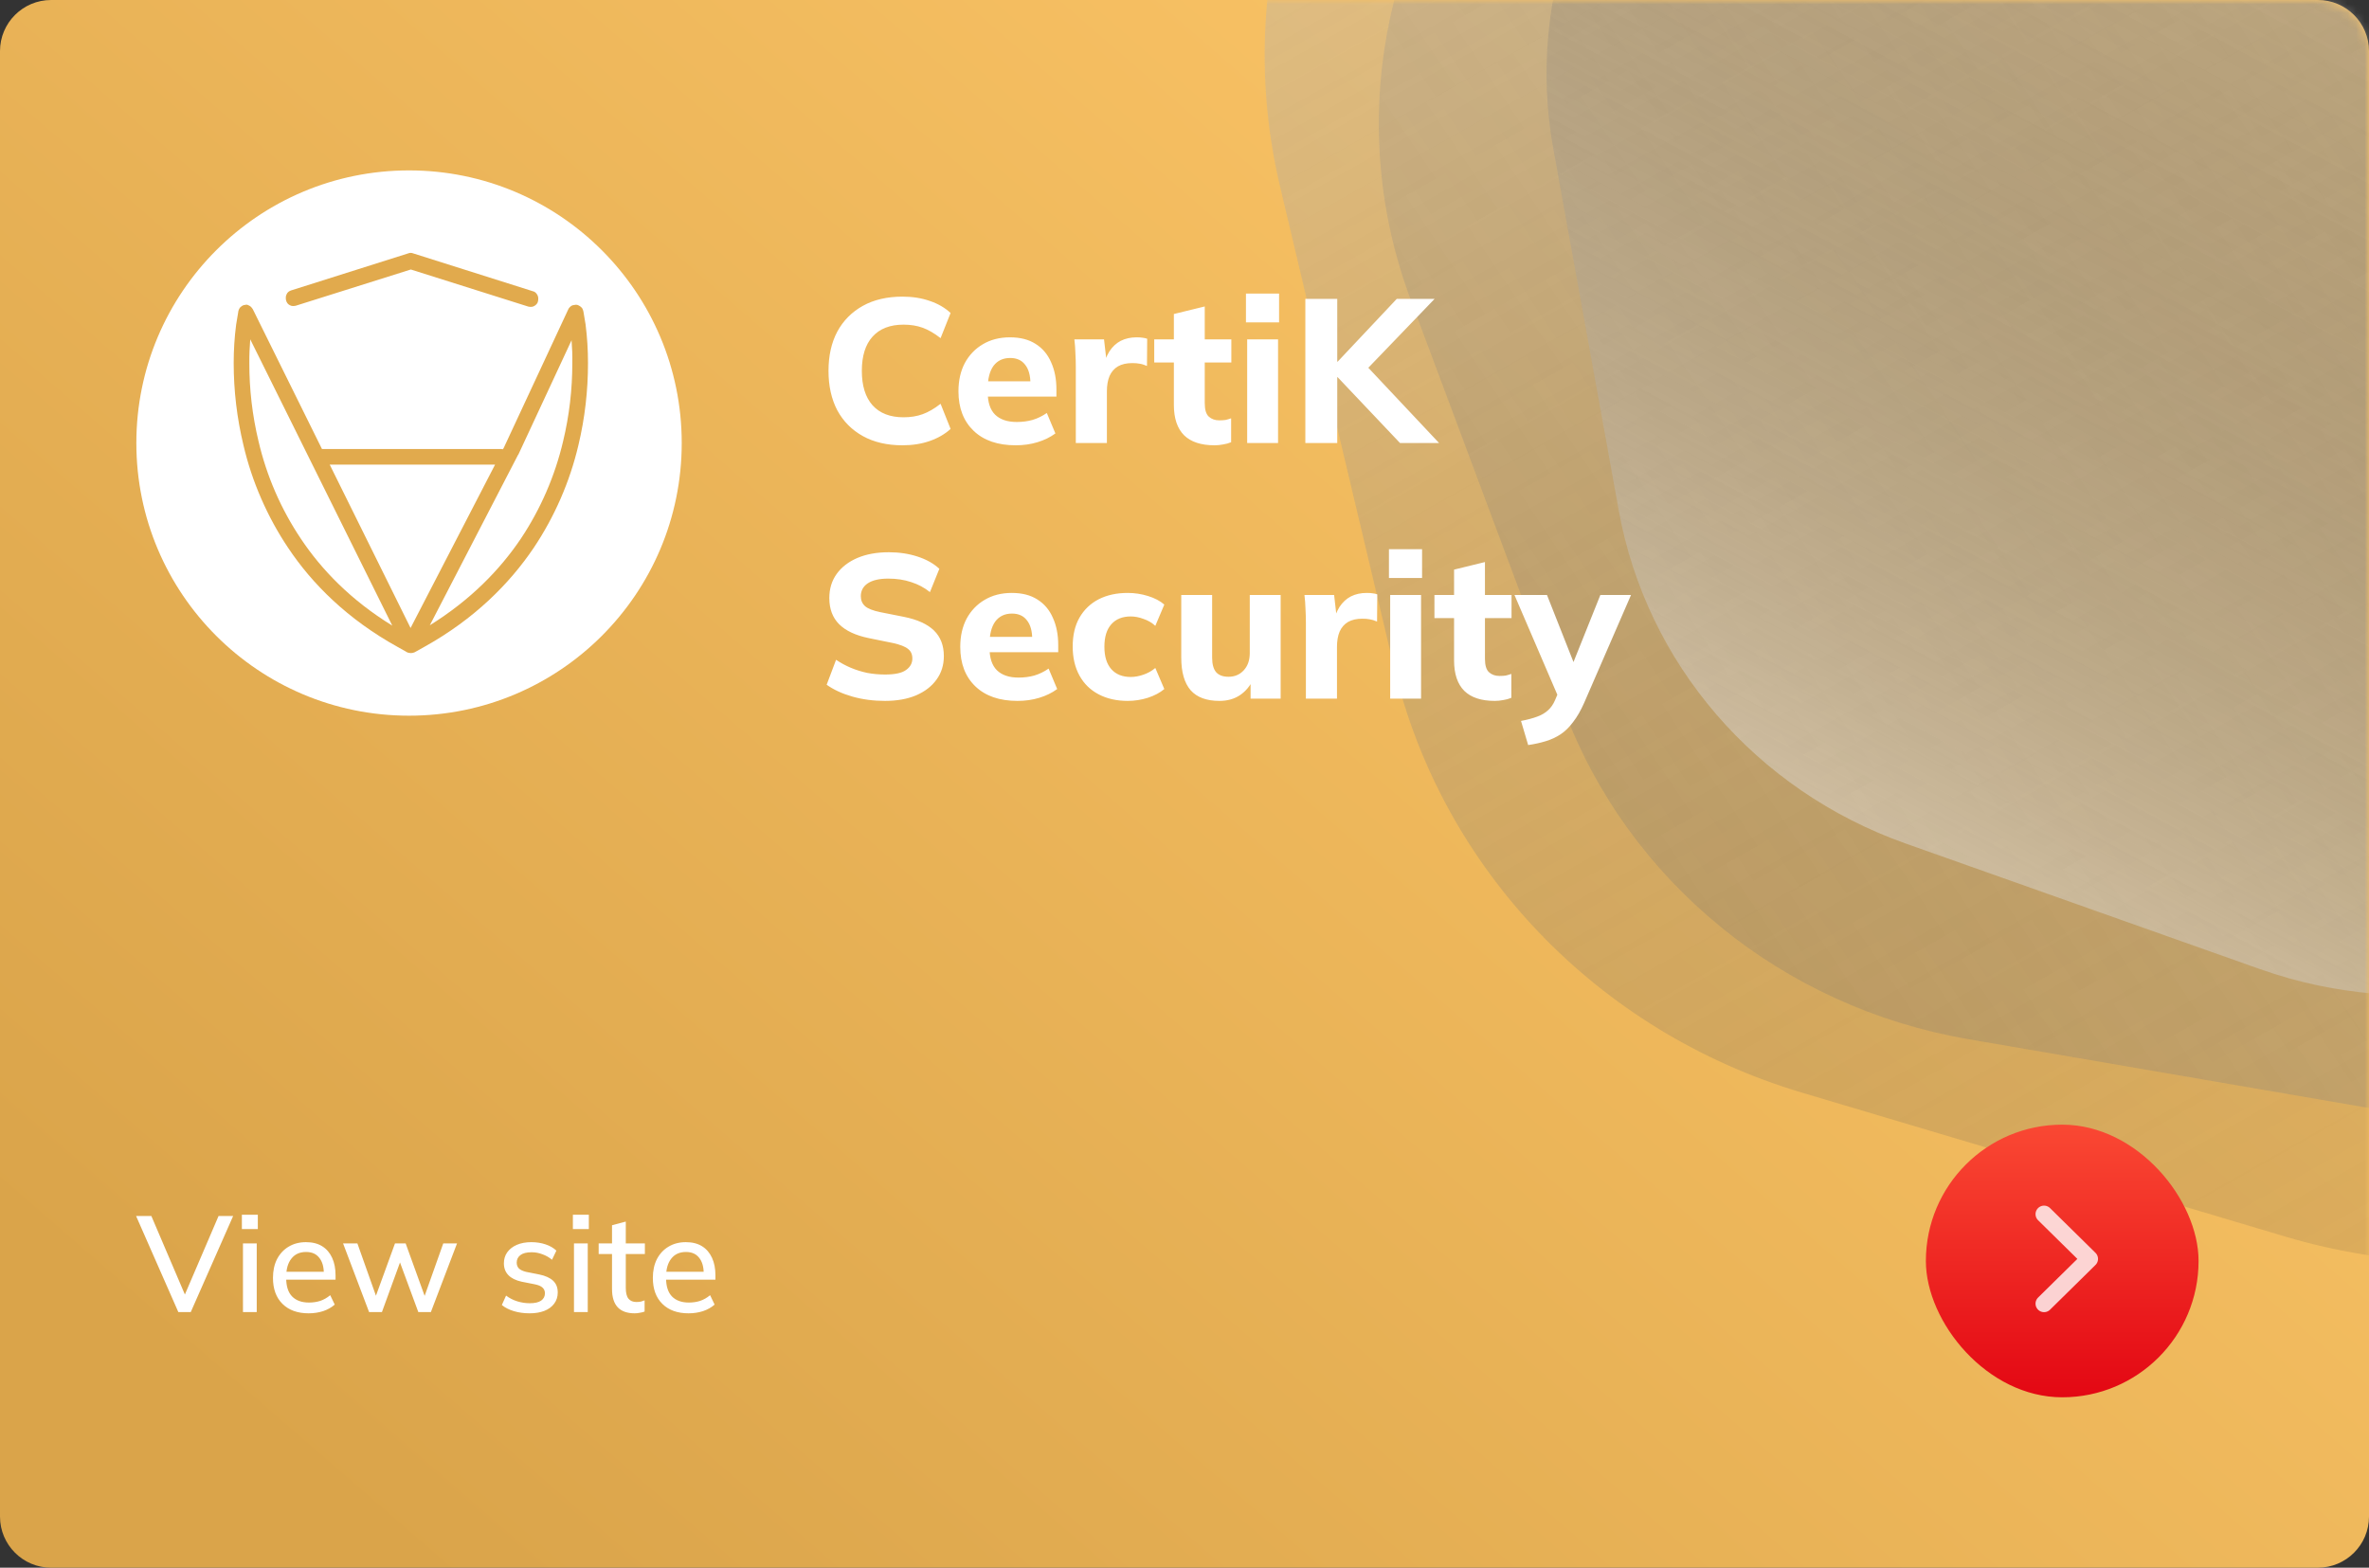 <svg width="278" height="184" viewBox="0 0 278 184" fill="none" xmlns="http://www.w3.org/2000/svg">
<rect x="0" y="0" width="278" height="184" fill="#333333" stroke="none"/>
<path d="M0 6C0 2.686 2.686 0 6 0H272C275.314 0 278 2.686 278 6V178C278 181.314 275.314 184 272 184H6C2.686 184 0 181.314 0 178V6Z" fill="url(#paint0_linear_2_631)"/>
<mask id="mask0_2_631" style="mask-type:alpha" maskUnits="userSpaceOnUse" x="0" y="0" width="278" height="184">
<path d="M0 6C0 2.686 2.686 0 6 0H272C275.314 0 278 2.686 278 6V178C278 181.314 275.314 184 272 184H6C2.686 184 0 181.314 0 178V6Z" fill="url(#paint1_linear_2_631)"/>
</mask>
<g mask="url(#mask0_2_631)">
<g style="mix-blend-mode:overlay" opacity="0.504">
<path fill-rule="evenodd" clip-rule="evenodd" d="M268.248 -84.068L319.857 -75.203C341.669 -71.457 359.773 -56.658 367.348 -36.383L385.272 11.589C392.847 31.865 388.744 54.537 374.507 71.066L340.821 110.173C326.584 126.702 304.377 134.576 282.564 130.829L230.956 121.964C209.143 118.217 191.039 103.419 183.464 83.144L165.54 35.171C157.965 14.896 162.069 -7.776 176.306 -24.305L209.991 -63.412C224.228 -79.941 246.436 -87.815 268.248 -84.068Z" fill="url(#paint2_linear_2_631)"/>
</g>
<g style="mix-blend-mode:overlay" opacity="0.504">
<path fill-rule="evenodd" clip-rule="evenodd" d="M282.584 -98.392L339.354 -81.484C363.348 -74.338 381.606 -55.265 387.25 -31.449L400.604 24.898C406.248 48.714 398.421 73.653 380.071 90.322L336.655 129.762C318.305 146.432 292.221 152.298 268.227 145.152L211.457 128.244C187.463 121.098 169.206 102.025 163.562 78.21L150.208 21.862C144.564 -1.953 152.391 -26.893 170.741 -43.562L214.156 -83.002C232.506 -99.671 258.591 -105.538 282.584 -98.392Z" fill="url(#paint3_linear_2_631)"/>
</g>
<g style="mix-blend-mode:overlay" opacity="0.504">
<path fill-rule="evenodd" clip-rule="evenodd" d="M189.966 59.936L182.283 17.489C179.035 -0.451 185.86 -18.716 200.185 -30.425L234.078 -58.13C248.403 -69.84 268.053 -73.215 285.625 -66.985L327.201 -52.243C344.774 -46.013 357.599 -31.123 360.846 -13.183L368.529 29.264C371.776 47.204 364.952 65.469 350.627 77.178L316.734 104.884C302.409 116.593 282.759 119.968 265.187 113.738L223.61 98.996C206.038 92.766 193.213 77.876 189.966 59.936Z" fill="url(#paint4_linear_2_631)"/>
</g>
</g>
<path d="M105.912 52.264C104.104 52.264 102.552 51.904 101.256 51.184C99.96 50.464 98.96 49.456 98.256 48.16C97.568 46.848 97.224 45.304 97.224 43.528C97.224 41.752 97.568 40.216 98.256 38.92C98.96 37.624 99.96 36.616 101.256 35.896C102.552 35.176 104.104 34.816 105.912 34.816C107.08 34.816 108.144 34.984 109.104 35.32C110.064 35.64 110.88 36.112 111.552 36.736L110.376 39.688C109.64 39.112 108.936 38.704 108.264 38.464C107.608 38.224 106.864 38.104 106.032 38.104C104.448 38.104 103.232 38.576 102.384 39.52C101.552 40.448 101.136 41.784 101.136 43.528C101.136 45.272 101.552 46.616 102.384 47.56C103.232 48.504 104.448 48.976 106.032 48.976C106.864 48.976 107.608 48.856 108.264 48.616C108.936 48.376 109.64 47.968 110.376 47.392L111.552 50.344C110.88 50.952 110.064 51.424 109.104 51.76C108.144 52.096 107.08 52.264 105.912 52.264ZM119.194 52.264C117.082 52.264 115.434 51.696 114.25 50.56C113.066 49.424 112.474 47.88 112.474 45.928C112.474 44.664 112.722 43.56 113.218 42.616C113.73 41.672 114.434 40.936 115.33 40.408C116.242 39.864 117.306 39.592 118.522 39.592C119.722 39.592 120.722 39.848 121.522 40.36C122.338 40.872 122.946 41.592 123.346 42.52C123.762 43.432 123.97 44.496 123.97 45.712V46.552H115.45V44.752H121.33L120.922 45.088C120.922 44.08 120.714 43.32 120.298 42.808C119.898 42.28 119.314 42.016 118.546 42.016C117.698 42.016 117.042 42.328 116.578 42.952C116.13 43.576 115.906 44.472 115.906 45.64V46.024C115.906 47.208 116.194 48.088 116.77 48.664C117.362 49.24 118.21 49.528 119.314 49.528C119.97 49.528 120.586 49.448 121.162 49.288C121.754 49.112 122.314 48.84 122.842 48.472L123.85 50.872C123.242 51.32 122.538 51.664 121.738 51.904C120.954 52.144 120.106 52.264 119.194 52.264ZM126.245 52V43.048C126.245 42.52 126.229 41.984 126.197 41.44C126.181 40.896 126.141 40.36 126.077 39.832H129.557L129.965 43.384H129.413C129.573 42.52 129.829 41.808 130.181 41.248C130.549 40.688 130.997 40.272 131.525 40C132.069 39.728 132.685 39.592 133.373 39.592C133.677 39.592 133.917 39.608 134.093 39.64C134.269 39.656 134.445 39.696 134.621 39.76L134.597 42.952C134.261 42.808 133.973 42.72 133.733 42.688C133.509 42.64 133.221 42.616 132.869 42.616C132.197 42.616 131.637 42.744 131.189 43C130.757 43.256 130.429 43.632 130.205 44.128C129.997 44.624 129.893 45.224 129.893 45.928V52H126.245ZM142.528 52.264C140.944 52.264 139.752 51.872 138.952 51.088C138.152 50.288 137.752 49.096 137.752 47.512V42.544H135.448V39.832H137.752V36.856L141.376 35.968V39.832H144.496V42.544H141.376V47.32C141.376 48.088 141.536 48.616 141.856 48.904C142.176 49.192 142.584 49.336 143.08 49.336C143.384 49.336 143.632 49.32 143.824 49.288C144.032 49.24 144.248 49.176 144.472 49.096V51.904C144.168 52.032 143.848 52.12 143.512 52.168C143.176 52.232 142.848 52.264 142.528 52.264ZM146.355 52V39.832H149.979V52H146.355ZM146.211 37.84V34.456H150.099V37.84H146.211ZM153.181 52V35.08H156.925V42.448H156.973L163.909 35.08H168.349L159.829 43.936L159.853 42.4L168.877 52H164.293L156.973 44.272H156.925V52H153.181ZM103.848 82.264C102.488 82.264 101.216 82.096 100.032 81.76C98.848 81.424 97.84 80.96 97.008 80.368L98.112 77.44C98.656 77.808 99.232 78.12 99.84 78.376C100.448 78.632 101.088 78.832 101.76 78.976C102.432 79.104 103.136 79.168 103.872 79.168C105.024 79.168 105.84 78.992 106.32 78.64C106.816 78.288 107.064 77.84 107.064 77.296C107.064 76.8 106.896 76.424 106.56 76.168C106.24 75.896 105.648 75.664 104.784 75.472L101.952 74.896C100.4 74.576 99.24 74.032 98.472 73.264C97.704 72.496 97.32 71.472 97.32 70.192C97.32 69.104 97.608 68.16 98.184 67.36C98.76 66.56 99.568 65.936 100.608 65.488C101.664 65.04 102.896 64.816 104.304 64.816C105.504 64.816 106.624 64.984 107.664 65.32C108.704 65.656 109.56 66.136 110.232 66.76L109.128 69.496C108.472 68.968 107.736 68.576 106.92 68.32C106.12 68.048 105.224 67.912 104.232 67.912C103.192 67.912 102.392 68.096 101.832 68.464C101.288 68.832 101.016 69.336 101.016 69.976C101.016 70.456 101.184 70.848 101.52 71.152C101.856 71.44 102.448 71.672 103.296 71.848L106.08 72.4C107.664 72.72 108.84 73.256 109.608 74.008C110.376 74.76 110.76 75.76 110.76 77.008C110.76 78.064 110.472 78.984 109.896 79.768C109.336 80.552 108.536 81.168 107.496 81.616C106.472 82.048 105.256 82.264 103.848 82.264ZM119.405 82.264C117.293 82.264 115.645 81.696 114.461 80.56C113.277 79.424 112.685 77.88 112.685 75.928C112.685 74.664 112.933 73.56 113.429 72.616C113.941 71.672 114.645 70.936 115.541 70.408C116.453 69.864 117.517 69.592 118.733 69.592C119.933 69.592 120.933 69.848 121.733 70.36C122.549 70.872 123.157 71.592 123.557 72.52C123.973 73.432 124.181 74.496 124.181 75.712V76.552H115.661V74.752H121.541L121.133 75.088C121.133 74.08 120.925 73.32 120.509 72.808C120.109 72.28 119.525 72.016 118.757 72.016C117.909 72.016 117.253 72.328 116.789 72.952C116.341 73.576 116.117 74.472 116.117 75.64V76.024C116.117 77.208 116.405 78.088 116.981 78.664C117.573 79.24 118.421 79.528 119.525 79.528C120.181 79.528 120.797 79.448 121.373 79.288C121.965 79.112 122.525 78.84 123.053 78.472L124.061 80.872C123.453 81.32 122.749 81.664 121.949 81.904C121.165 82.144 120.317 82.264 119.405 82.264ZM132.336 82.264C131.04 82.264 129.904 82.008 128.928 81.496C127.952 80.984 127.2 80.248 126.672 79.288C126.144 78.328 125.88 77.192 125.88 75.88C125.88 74.552 126.144 73.424 126.672 72.496C127.216 71.552 127.968 70.832 128.928 70.336C129.904 69.84 131.04 69.592 132.336 69.592C133.152 69.592 133.944 69.712 134.712 69.952C135.496 70.192 136.136 70.528 136.632 70.96L135.576 73.456C135.176 73.088 134.712 72.816 134.184 72.64C133.672 72.448 133.176 72.352 132.696 72.352C131.72 72.352 130.96 72.656 130.416 73.264C129.872 73.872 129.6 74.752 129.6 75.904C129.6 77.056 129.872 77.936 130.416 78.544C130.96 79.152 131.72 79.456 132.696 79.456C133.16 79.456 133.648 79.368 134.16 79.192C134.688 79.016 135.16 78.752 135.576 78.4L136.632 80.872C136.12 81.304 135.472 81.648 134.688 81.904C133.92 82.144 133.136 82.264 132.336 82.264ZM143.107 82.264C141.587 82.264 140.459 81.848 139.723 81.016C138.987 80.168 138.619 78.888 138.619 77.176V69.832H142.243V77.176C142.243 77.944 142.395 78.512 142.699 78.88C143.019 79.248 143.507 79.432 144.163 79.432C144.883 79.432 145.475 79.184 145.939 78.688C146.419 78.176 146.659 77.496 146.659 76.648V69.832H150.283V82H146.755V79.672H147.091C146.723 80.488 146.195 81.128 145.507 81.592C144.835 82.04 144.035 82.264 143.107 82.264ZM153.245 82V73.048C153.245 72.52 153.229 71.984 153.197 71.44C153.181 70.896 153.141 70.36 153.077 69.832H156.557L156.965 73.384H156.413C156.573 72.52 156.829 71.808 157.181 71.248C157.549 70.688 157.997 70.272 158.525 70C159.069 69.728 159.685 69.592 160.373 69.592C160.677 69.592 160.917 69.608 161.093 69.64C161.269 69.656 161.445 69.696 161.621 69.76L161.597 72.952C161.261 72.808 160.973 72.72 160.733 72.688C160.509 72.64 160.221 72.616 159.869 72.616C159.197 72.616 158.637 72.744 158.189 73C157.757 73.256 157.429 73.632 157.205 74.128C156.997 74.624 156.893 75.224 156.893 75.928V82H153.245ZM163.136 82V69.832H166.76V82H163.136ZM162.992 67.84V64.456H166.88V67.84H162.992ZM175.41 82.264C173.826 82.264 172.634 81.872 171.834 81.088C171.034 80.288 170.634 79.096 170.634 77.512V72.544H168.33V69.832H170.634V66.856L174.258 65.968V69.832H177.378V72.544H174.258V77.32C174.258 78.088 174.418 78.616 174.738 78.904C175.058 79.192 175.466 79.336 175.962 79.336C176.266 79.336 176.514 79.32 176.706 79.288C176.914 79.24 177.13 79.176 177.354 79.096V81.904C177.05 82.032 176.73 82.12 176.394 82.168C176.058 82.232 175.73 82.264 175.41 82.264ZM179.329 87.448L178.489 84.616C179.241 84.472 179.873 84.304 180.385 84.112C180.913 83.92 181.345 83.664 181.681 83.344C182.017 83.04 182.289 82.64 182.497 82.144L183.097 80.728L183.001 82.12L177.721 69.832H181.537L185.017 78.64H184.273L187.801 69.832H191.401L185.905 82.48C185.505 83.392 185.073 84.144 184.609 84.736C184.161 85.344 183.673 85.824 183.145 86.176C182.617 86.528 182.033 86.8 181.393 86.992C180.769 87.184 180.081 87.336 179.329 87.448Z" fill="white"/>
<rect x="226" y="132" width="32" height="32" rx="16" fill="url(#paint5_linear_2_631)"/>
<path d="M239.867 153.008L245.201 147.756L239.867 142.504" stroke="white" stroke-opacity="0.8" stroke-width="2" stroke-linecap="round" stroke-linejoin="round"/>
<path d="M20.928 154L15.968 142.72H17.76L21.984 152.608H21.408L25.648 142.72H27.36L22.384 154H20.928ZM28.512 154V145.936H30.128V154H28.512ZM28.384 144.256V142.576H30.256V144.256H28.384ZM36.224 154.144C34.923 154.144 33.899 153.776 33.153 153.04C32.406 152.304 32.032 151.285 32.032 149.984C32.032 149.141 32.193 148.405 32.513 147.776C32.843 147.147 33.297 146.661 33.873 146.32C34.459 145.968 35.136 145.792 35.904 145.792C36.662 145.792 37.297 145.952 37.809 146.272C38.321 146.592 38.71 147.045 38.977 147.632C39.243 148.208 39.377 148.891 39.377 149.68V150.192H33.297V149.264H38.273L38.001 149.472C38.001 148.672 37.819 148.053 37.456 147.616C37.105 147.168 36.593 146.944 35.92 146.944C35.174 146.944 34.598 147.205 34.193 147.728C33.787 148.24 33.584 148.949 33.584 149.856V150.016C33.584 150.965 33.814 151.68 34.273 152.16C34.742 152.64 35.403 152.88 36.257 152.88C36.726 152.88 37.163 152.816 37.569 152.688C37.984 152.549 38.379 152.325 38.752 152.016L39.281 153.12C38.907 153.451 38.454 153.707 37.92 153.888C37.387 154.059 36.822 154.144 36.224 154.144ZM43.313 154L40.258 145.936H41.938L44.322 152.656H43.906L46.353 145.936H47.602L50.033 152.656H49.633L52.017 145.936H53.633L50.562 154H49.09L46.562 147.152H47.313L44.818 154H43.313ZM62.155 154.144C61.483 154.144 60.864 154.059 60.299 153.888C59.734 153.717 59.264 153.477 58.891 153.168L59.387 152.064C59.782 152.363 60.219 152.587 60.699 152.736C61.179 152.885 61.67 152.96 62.171 152.96C62.758 152.96 63.2 152.859 63.499 152.656C63.798 152.443 63.947 152.155 63.947 151.792C63.947 151.515 63.851 151.291 63.659 151.12C63.478 150.949 63.174 150.821 62.747 150.736L61.211 150.432C60.529 150.283 60.011 150.027 59.659 149.664C59.307 149.301 59.131 148.837 59.131 148.272C59.131 147.792 59.259 147.365 59.515 146.992C59.782 146.619 60.155 146.325 60.635 146.112C61.126 145.899 61.697 145.792 62.347 145.792C62.944 145.792 63.499 145.877 64.011 146.048C64.523 146.219 64.95 146.464 65.291 146.784L64.779 147.856C64.448 147.579 64.075 147.365 63.659 147.216C63.243 147.056 62.822 146.976 62.395 146.976C61.798 146.976 61.355 147.088 61.067 147.312C60.779 147.536 60.635 147.829 60.635 148.192C60.635 148.469 60.721 148.699 60.891 148.88C61.072 149.051 61.355 149.184 61.739 149.28L63.275 149.584C64.001 149.733 64.544 149.979 64.907 150.32C65.27 150.661 65.451 151.12 65.451 151.696C65.451 152.197 65.312 152.635 65.035 153.008C64.758 153.381 64.374 153.664 63.883 153.856C63.392 154.048 62.816 154.144 62.155 154.144ZM67.356 154V145.936H68.972V154H67.356ZM67.228 144.256V142.576H69.1V144.256H67.228ZM74.476 154.144C73.602 154.144 72.94 153.909 72.492 153.44C72.044 152.96 71.82 152.245 71.82 151.296V147.184H70.252V145.936H71.82V143.808L73.436 143.376V145.936H75.676V147.184H73.436V151.152C73.436 151.749 73.543 152.176 73.756 152.432C73.97 152.688 74.279 152.816 74.684 152.816C74.887 152.816 75.063 152.8 75.212 152.768C75.372 152.725 75.516 152.677 75.644 152.624V153.936C75.484 154 75.298 154.048 75.084 154.08C74.871 154.123 74.668 154.144 74.476 154.144ZM80.803 154.144C79.501 154.144 78.477 153.776 77.731 153.04C76.984 152.304 76.611 151.285 76.611 149.984C76.611 149.141 76.771 148.405 77.091 147.776C77.421 147.147 77.875 146.661 78.451 146.32C79.037 145.968 79.715 145.792 80.483 145.792C81.24 145.792 81.875 145.952 82.387 146.272C82.899 146.592 83.288 147.045 83.555 147.632C83.821 148.208 83.955 148.891 83.955 149.68V150.192H77.875V149.264H82.851L82.579 149.472C82.579 148.672 82.397 148.053 82.035 147.616C81.683 147.168 81.171 146.944 80.499 146.944C79.752 146.944 79.176 147.205 78.771 147.728C78.365 148.24 78.163 148.949 78.163 149.856V150.016C78.163 150.965 78.392 151.68 78.851 152.16C79.32 152.64 79.981 152.88 80.835 152.88C81.304 152.88 81.741 152.816 82.147 152.688C82.563 152.549 82.957 152.325 83.331 152.016L83.859 153.12C83.485 153.451 83.032 153.707 82.499 153.888C81.965 154.059 81.4 154.144 80.803 154.144Z" fill="white"/>
<circle cx="48" cy="52" r="32" fill="white"/>
<path fill-rule="evenodd" clip-rule="evenodd" d="M68.716 38.076L68.463 36.565C68.436 36.441 68.394 36.321 68.336 36.206C68.267 36.107 68.183 36.022 68.083 35.953C67.984 35.886 67.878 35.832 67.766 35.79C67.655 35.757 67.54 35.76 67.429 35.79C67.359 35.796 67.29 35.805 67.224 35.823C67.1 35.853 66.988 35.923 66.904 36.016C66.807 36.094 66.732 36.197 66.684 36.312L59.142 52.508L59.027 52.728C58.961 52.713 58.898 52.704 58.828 52.704H37.785L29.674 36.306C29.61 36.2 29.535 36.104 29.45 36.013C29.357 35.929 29.251 35.862 29.134 35.82C29.028 35.76 28.901 35.745 28.784 35.784C28.66 35.787 28.543 35.82 28.437 35.883C28.335 35.95 28.238 36.025 28.154 36.113C28.081 36.212 28.03 36.324 27.994 36.441C27.97 36.505 27.958 36.571 27.955 36.637L27.71 38.109C27.517 39.593 27.424 41.091 27.424 42.59C27.421 45.841 27.807 49.083 28.567 52.243C29.07 54.396 29.77 56.501 30.657 58.528C31.537 60.551 32.596 62.487 33.826 64.32C36.645 68.542 40.768 72.665 46.669 75.936L47.604 76.458C47.634 76.482 47.667 76.506 47.704 76.525C47.794 76.576 47.891 76.609 47.99 76.627C48.005 76.63 48.023 76.63 48.038 76.633C48.093 76.642 48.144 76.651 48.198 76.648C48.207 76.648 48.213 76.651 48.222 76.651C48.376 76.651 48.527 76.618 48.666 76.552L49.775 75.933C55.668 72.659 59.787 68.503 62.619 64.317C65.082 60.641 66.865 56.549 67.878 52.243C68.632 49.08 69.006 45.841 69 42.59C69 41.079 68.906 39.572 68.716 38.076ZM58.095 54.535L48.18 73.708L38.693 54.535H58.095ZM35.313 63.241C32.975 59.755 31.29 55.874 30.337 51.788C29.613 48.775 29.251 45.687 29.26 42.59C29.251 41.667 29.291 40.748 29.366 39.828L46.033 73.427C41.184 70.448 37.734 66.872 35.313 63.241ZM66.081 51.788C65.122 55.871 63.439 59.749 61.111 63.238C58.668 66.856 55.255 70.391 50.439 73.388L60.794 53.386L60.828 53.353L67.073 39.933C67.145 40.817 67.178 41.703 67.16 42.593C67.166 45.69 66.804 48.778 66.081 51.788Z" fill="#E1AA4D"/>
<path fill-rule="evenodd" clip-rule="evenodd" d="M33.726 35.588C33.801 35.688 33.901 35.766 34.013 35.82C34.118 35.883 34.239 35.917 34.359 35.917C34.477 35.92 34.595 35.911 34.709 35.883L48.21 31.631L61.994 35.983C62.109 36.01 62.226 36.022 62.341 36.016C62.465 36.016 62.582 35.98 62.688 35.917C62.796 35.859 62.896 35.781 62.974 35.688C63.059 35.597 63.113 35.482 63.134 35.359C63.158 35.241 63.17 35.121 63.164 35C63.164 34.873 63.131 34.75 63.071 34.638C63.017 34.529 62.941 34.43 62.851 34.346C62.763 34.261 62.655 34.204 62.534 34.183L48.463 29.732C48.291 29.662 48.098 29.662 47.926 29.732L34.172 34.083C34.058 34.116 33.949 34.174 33.856 34.246C33.756 34.321 33.681 34.424 33.636 34.539C33.572 34.647 33.539 34.774 33.539 34.9C33.533 35.021 33.542 35.142 33.572 35.259C33.602 35.377 33.657 35.489 33.726 35.588Z" fill="#E1AA4D"/>
<defs>
<linearGradient id="paint0_linear_2_631" x1="37.386" y1="175.328" x2="212.487" y2="-26.768" gradientUnits="userSpaceOnUse">
<stop stop-color="#DAA44A"/>
<stop offset="1" stop-color="#FFC86A"/>
</linearGradient>
<linearGradient id="paint1_linear_2_631" x1="37.386" y1="175.328" x2="212.487" y2="-26.768" gradientUnits="userSpaceOnUse">
<stop stop-color="#475FBA"/>
<stop offset="1" stop-color="#1D91D0"/>
</linearGradient>
<linearGradient id="paint2_linear_2_631" x1="108.893" y1="395.11" x2="537.203" y2="106.807" gradientUnits="userSpaceOnUse">
<stop stop-opacity="0.01"/>
<stop offset="1" stop-color="white"/>
</linearGradient>
<linearGradient id="paint3_linear_2_631" x1="526.724" y1="130.789" x2="319.515" y2="-235.878" gradientUnits="userSpaceOnUse">
<stop stop-opacity="0.01"/>
<stop offset="1" stop-color="white"/>
</linearGradient>
<linearGradient id="paint4_linear_2_631" x1="226.543" y1="-64.162" x2="148.102" y2="81.639" gradientUnits="userSpaceOnUse">
<stop stop-opacity="0.01"/>
<stop offset="1" stop-color="white"/>
</linearGradient>
<linearGradient id="paint5_linear_2_631" x1="242" y1="132" x2="242" y2="164" gradientUnits="userSpaceOnUse">
<stop stop-color="#FA4833"/>
<stop offset="1" stop-color="#E30713"/>
</linearGradient>
</defs>
</svg>
